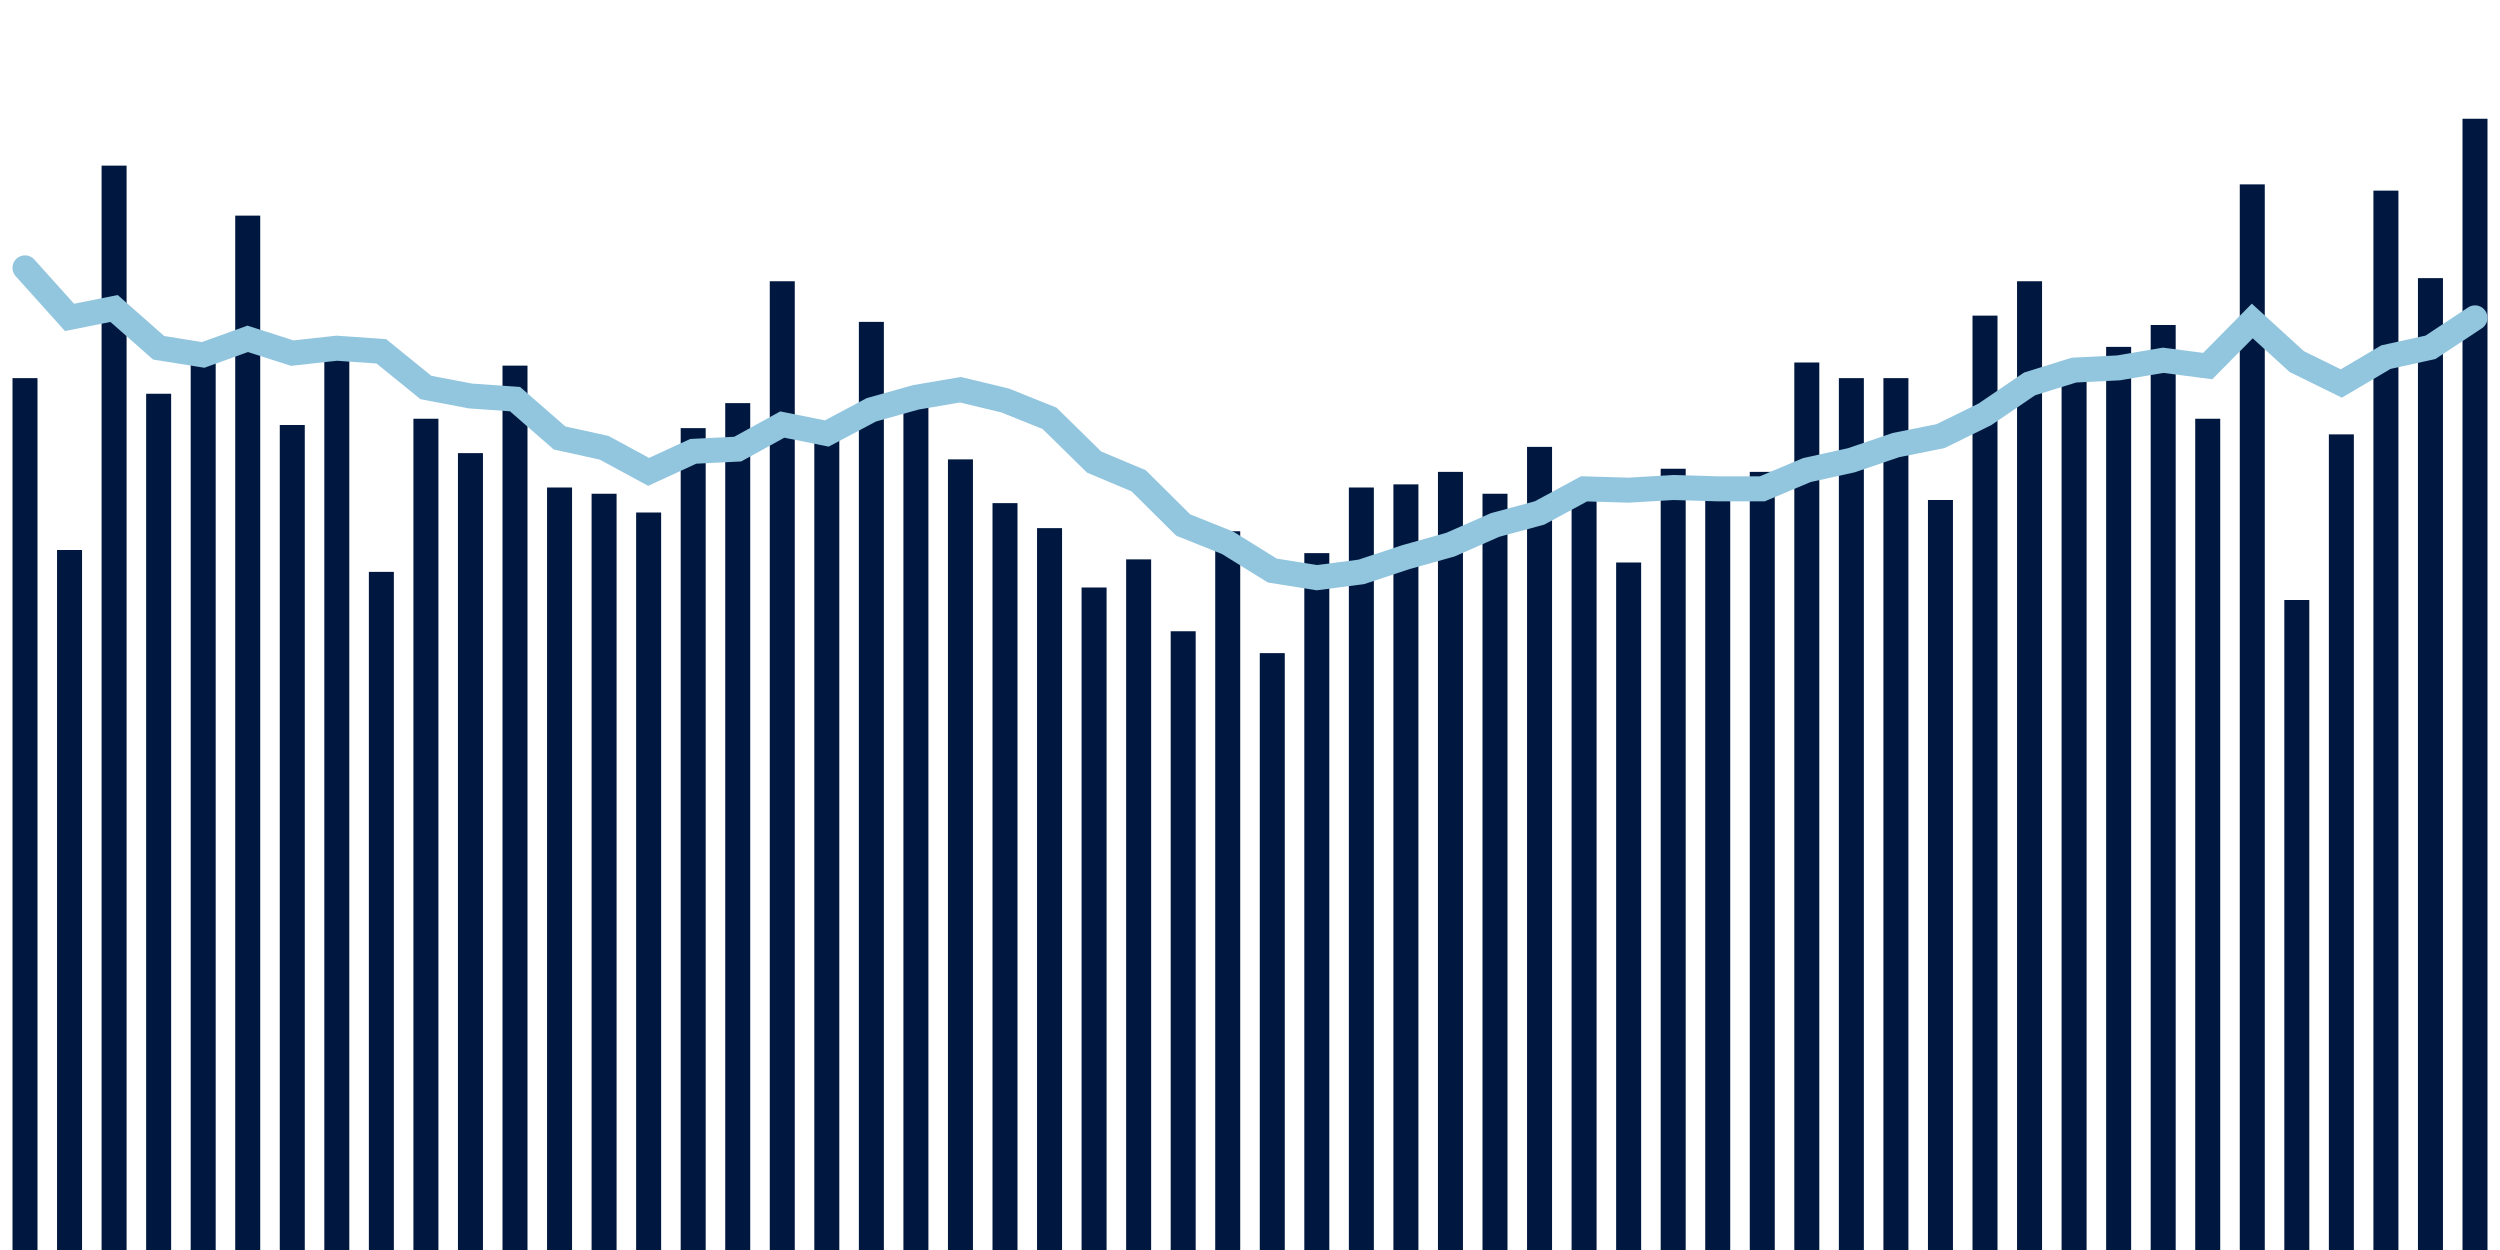 <svg meta="{&quot;DATA_PUBLISHED_DATE&quot;:&quot;2023-11-29&quot;,&quot;RENDER_DATE&quot;:&quot;2023-11-29&quot;,&quot;FIRST_DATE&quot;:&quot;2023-10-01&quot;,&quot;LAST_DATE&quot;:&quot;2023-11-25&quot;}" xmlns="http://www.w3.org/2000/svg" viewBox="0,0,200,100"><g transform="translate(0,0)"></g><g class="fg-bars admissions-count" fill="#00183f" stroke="none"><g><rect x="197" y="9.5" width="2" height="90.5" id="admissions-count-0"></rect></g><g><rect x="193.436" y="22.25" width="2" height="77.75" id="admissions-count-1"></rect></g><g><rect x="189.873" y="15.25" width="2" height="84.75" id="admissions-count-2"></rect></g><g><rect x="186.309" y="34.75" width="2" height="65.25" id="admissions-count-3"></rect></g><g><rect x="182.745" y="48" width="2" height="52" id="admissions-count-4"></rect></g><g><rect x="179.182" y="14.75" width="2" height="85.25" id="admissions-count-5"></rect></g><g><rect x="175.618" y="33.5" width="2" height="66.5" id="admissions-count-6"></rect></g><g><rect x="172.055" y="26" width="2" height="74" id="admissions-count-7"></rect></g><g><rect x="168.491" y="27.75" width="2" height="72.25" id="admissions-count-8"></rect></g><g><rect x="164.927" y="30" width="2" height="70" id="admissions-count-9"></rect></g><g><rect x="161.364" y="22.5" width="2" height="77.5" id="admissions-count-10"></rect></g><g><rect x="157.8" y="25.25" width="2" height="74.75" id="admissions-count-11"></rect></g><g><rect x="154.236" y="40" width="2" height="60" id="admissions-count-12"></rect></g><g><rect x="150.673" y="30.25" width="2" height="69.75" id="admissions-count-13"></rect></g><g><rect x="147.109" y="30.25" width="2" height="69.75" id="admissions-count-14"></rect></g><g><rect x="143.545" y="29" width="2" height="71" id="admissions-count-15"></rect></g><g><rect x="139.982" y="37.75" width="2" height="62.25" id="admissions-count-16"></rect></g><g><rect x="136.418" y="39.5" width="2" height="60.5" id="admissions-count-17"></rect></g><g><rect x="132.855" y="37.5" width="2" height="62.5" id="admissions-count-18"></rect></g><g><rect x="129.291" y="45" width="2" height="55" id="admissions-count-19"></rect></g><g><rect x="125.727" y="38.75" width="2" height="61.25" id="admissions-count-20"></rect></g><g><rect x="122.164" y="35.75" width="2" height="64.25" id="admissions-count-21"></rect></g><g><rect x="118.6" y="39.5" width="2" height="60.5" id="admissions-count-22"></rect></g><g><rect x="115.036" y="37.75" width="2" height="62.25" id="admissions-count-23"></rect></g><g><rect x="111.473" y="38.75" width="2" height="61.25" id="admissions-count-24"></rect></g><g><rect x="107.909" y="39" width="2" height="61" id="admissions-count-25"></rect></g><g><rect x="104.345" y="44.25" width="2" height="55.75" id="admissions-count-26"></rect></g><g><rect x="100.782" y="52.25" width="2" height="47.75" id="admissions-count-27"></rect></g><g><rect x="97.218" y="42.5" width="2" height="57.5" id="admissions-count-28"></rect></g><g><rect x="93.655" y="50.5" width="2" height="49.5" id="admissions-count-29"></rect></g><g><rect x="90.091" y="44.75" width="2" height="55.25" id="admissions-count-30"></rect></g><g><rect x="86.527" y="47" width="2" height="53" id="admissions-count-31"></rect></g><g><rect x="82.964" y="42.25" width="2" height="57.75" id="admissions-count-32"></rect></g><g><rect x="79.4" y="40.25" width="2" height="59.75" id="admissions-count-33"></rect></g><g><rect x="75.836" y="36.75" width="2" height="63.25" id="admissions-count-34"></rect></g><g><rect x="72.273" y="32.5" width="2" height="67.5" id="admissions-count-35"></rect></g><g><rect x="68.709" y="25.75" width="2" height="74.25" id="admissions-count-36"></rect></g><g><rect x="65.145" y="34.25" width="2" height="65.75" id="admissions-count-37"></rect></g><g><rect x="61.582" y="22.5" width="2" height="77.5" id="admissions-count-38"></rect></g><g><rect x="58.018" y="32.25" width="2" height="67.75" id="admissions-count-39"></rect></g><g><rect x="54.455" y="34.25" width="2" height="65.75" id="admissions-count-40"></rect></g><g><rect x="50.891" y="41" width="2" height="59" id="admissions-count-41"></rect></g><g><rect x="47.327" y="39.5" width="2" height="60.5" id="admissions-count-42"></rect></g><g><rect x="43.764" y="39" width="2" height="61" id="admissions-count-43"></rect></g><g><rect x="40.2" y="29.25" width="2" height="70.75" id="admissions-count-44"></rect></g><g><rect x="36.636" y="36.25" width="2" height="63.75" id="admissions-count-45"></rect></g><g><rect x="33.073" y="33.5" width="2" height="66.5" id="admissions-count-46"></rect></g><g><rect x="29.509" y="45.75" width="2" height="54.25" id="admissions-count-47"></rect></g><g><rect x="25.945" y="27.5" width="2" height="72.5" id="admissions-count-48"></rect></g><g><rect x="22.382" y="34" width="2" height="66" id="admissions-count-49"></rect></g><g><rect x="18.818" y="17.25" width="2" height="82.75" id="admissions-count-50"></rect></g><g><rect x="15.255" y="27.5" width="2" height="72.5" id="admissions-count-51"></rect></g><g><rect x="11.691" y="31.5" width="2" height="68.5" id="admissions-count-52"></rect></g><g><rect x="8.127" y="13.25" width="2" height="86.75" id="admissions-count-53"></rect></g><g><rect x="4.564" y="44" width="2" height="56" id="admissions-count-54"></rect></g><g><rect x="1" y="30.25" width="2" height="69.75" id="admissions-count-55"></rect></g></g><g class="fg-line admissions-count" fill="none" stroke="#92c5de" stroke-width="2" stroke-linecap="round"><path d="M198,25.429L194.436,27.786L190.873,28.571L187.309,30.679L183.745,28.929L180.182,25.679L176.618,29.286L173.055,28.821L169.491,29.429L165.927,29.607L162.364,30.714L158.8,33.143L155.236,34.893L151.673,35.607L148.109,36.821L144.545,37.607L140.982,39.107L137.418,39.107L133.855,39L130.291,39.214L126.727,39.107L123.164,41.036L119.6,42L116.036,43.571L112.473,44.571L108.909,45.75L105.345,46.214L101.782,45.643L98.218,43.429L94.655,42L91.091,38.464L87.527,36.964L83.964,33.464L80.4,32.036L76.836,31.179L73.273,31.786L69.709,32.786L66.145,34.679L62.582,33.964L59.018,35.929L55.455,36.107L51.891,37.75L48.327,35.821L44.764,35.036L41.2,31.929L37.636,31.679L34.073,31L30.509,28.107L26.945,27.857L23.382,28.25L19.818,27.107L16.255,28.393L12.691,27.821L9.127,24.679L5.564,25.393L2,21.429"></path></g></svg>